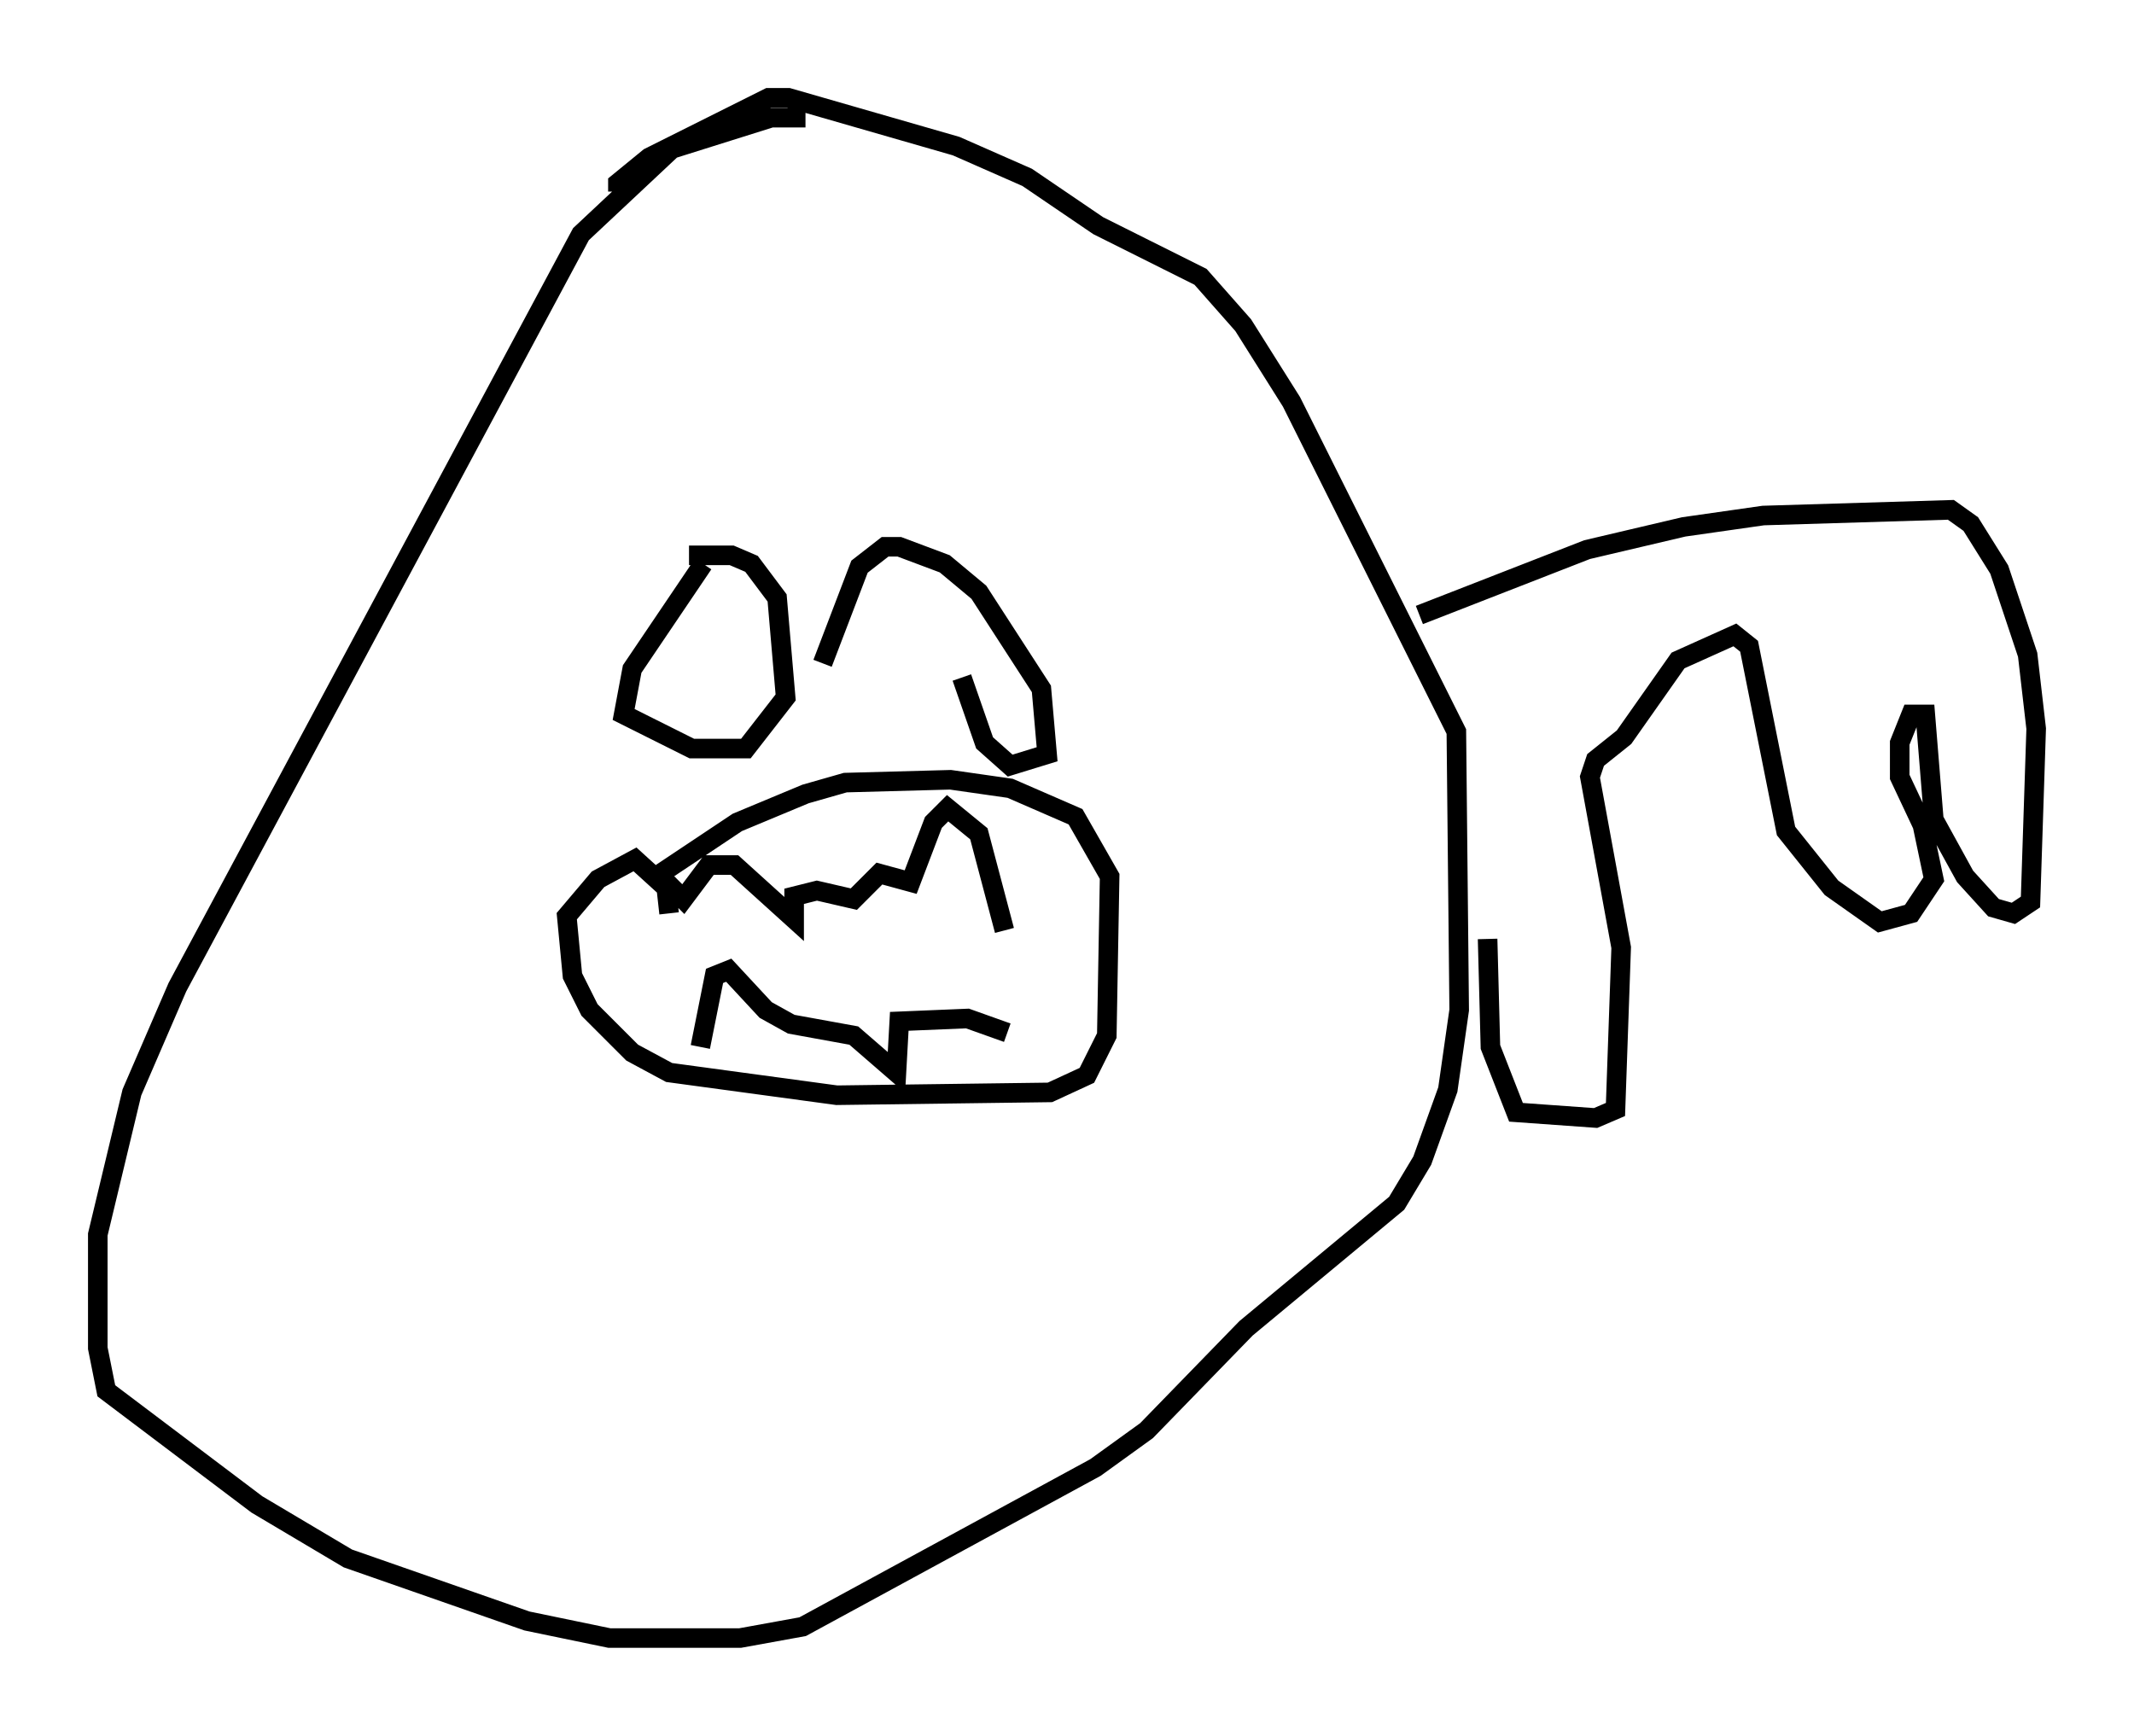 <?xml version="1.0" encoding="utf-8" ?>
<svg baseProfile="full" height="88.726" version="1.1" width="109.061" xmlns="http://www.w3.org/2000/svg" xmlns:ev="http://www.w3.org/2001/xml-events" xmlns:xlink="http://www.w3.org/1999/xlink"><defs /><rect fill="white" height="88.726" width="109.061" x="0" y="0" /><path d="M37.246, 27.659 m-1.307, 1.162 l-3.631, 5.374 -0.436, 2.324 l3.486, 1.743 2.76, 0.0 l2.034, -2.615 -0.436, -5.084 l-1.307, -1.743 -1.017, -0.436 l-2.179, 0.0 m13.944, 6.246 l1.162, 3.341 1.307, 1.162 l1.888, -0.581 -0.291, -3.341 l-3.196, -4.939 -1.743, -1.453 l-2.324, -0.872 -0.726, 0.0 l-1.307, 1.017 -1.888, 4.939 m-7.844, 12.782 l-0.145, -1.307 -1.598, -1.453 l-1.888, 1.017 -1.598, 1.888 l0.291, 3.05 0.872, 1.743 l2.179, 2.179 1.888, 1.017 l8.57, 1.162 10.894, -0.145 l1.888, -0.872 1.017, -2.034 l0.145, -8.134 -1.743, -3.05 l-3.341, -1.453 -3.05, -0.436 l-5.374, 0.145 -2.034, 0.581 l-3.486, 1.453 -3.922, 2.615 m-0.145, 0.0 l1.307, 1.307 1.307, -1.743 l1.307, 0.0 3.05, 2.76 l0.0, -1.162 1.162, -0.291 l1.888, 0.436 1.307, -1.307 l1.598, 0.436 1.162, -3.05 l0.726, -0.726 1.598, 1.307 l1.307, 4.939 m-15.542, 5.955 l0.726, -3.631 0.726, -0.291 l1.888, 2.034 1.307, 0.726 l3.196, 0.581 2.179, 1.888 l0.145, -2.615 3.486, -0.145 l2.034, 0.726 m-10.313, -46.771 l-1.743, 0.0 -5.084, 1.598 l-4.648, 4.358 -20.626, 38.492 l-2.324, 5.374 -1.743, 7.263 l0.0, 5.81 0.436, 2.179 l7.698, 5.81 4.648, 2.76 l9.151, 3.196 4.212, 0.872 l6.682, 0.0 3.196, -0.581 l14.961, -8.134 2.615, -1.888 l5.084, -5.229 7.698, -6.391 l1.307, -2.179 1.307, -3.631 l0.581, -4.067 -0.145, -14.235 l-8.425, -16.849 -2.469, -3.922 l-2.179, -2.469 -5.229, -2.615 l-3.631, -2.469 -3.631, -1.598 l-8.57, -2.469 -1.017, 0.0 l-6.101, 3.05 -1.598, 1.307 l0.0, 0.436 m40.961, 21.642 l8.57, -3.341 4.939, -1.162 l4.067, -0.581 9.587, -0.291 l1.017, 0.726 1.453, 2.324 l1.453, 4.358 0.436, 3.777 l-0.291, 8.86 -0.872, 0.581 l-1.017, -0.291 -1.453, -1.598 l-1.598, -2.905 -0.436, -5.374 l-0.726, 0.0 -0.581, 1.453 l0.0, 1.743 1.162, 2.469 l0.581, 2.76 -1.162, 1.743 l-1.598, 0.436 -2.469, -1.743 l-2.324, -2.905 -1.888, -9.441 l-0.726, -0.581 -2.905, 1.307 l-2.76, 3.922 -1.453, 1.162 l-0.291, 0.872 1.598, 8.715 l-0.291, 8.279 -1.017, 0.436 l-4.067, -0.291 -1.307, -3.341 l-0.145, -5.52 " fill="none" stroke="black" stroke-width="1" /></svg>